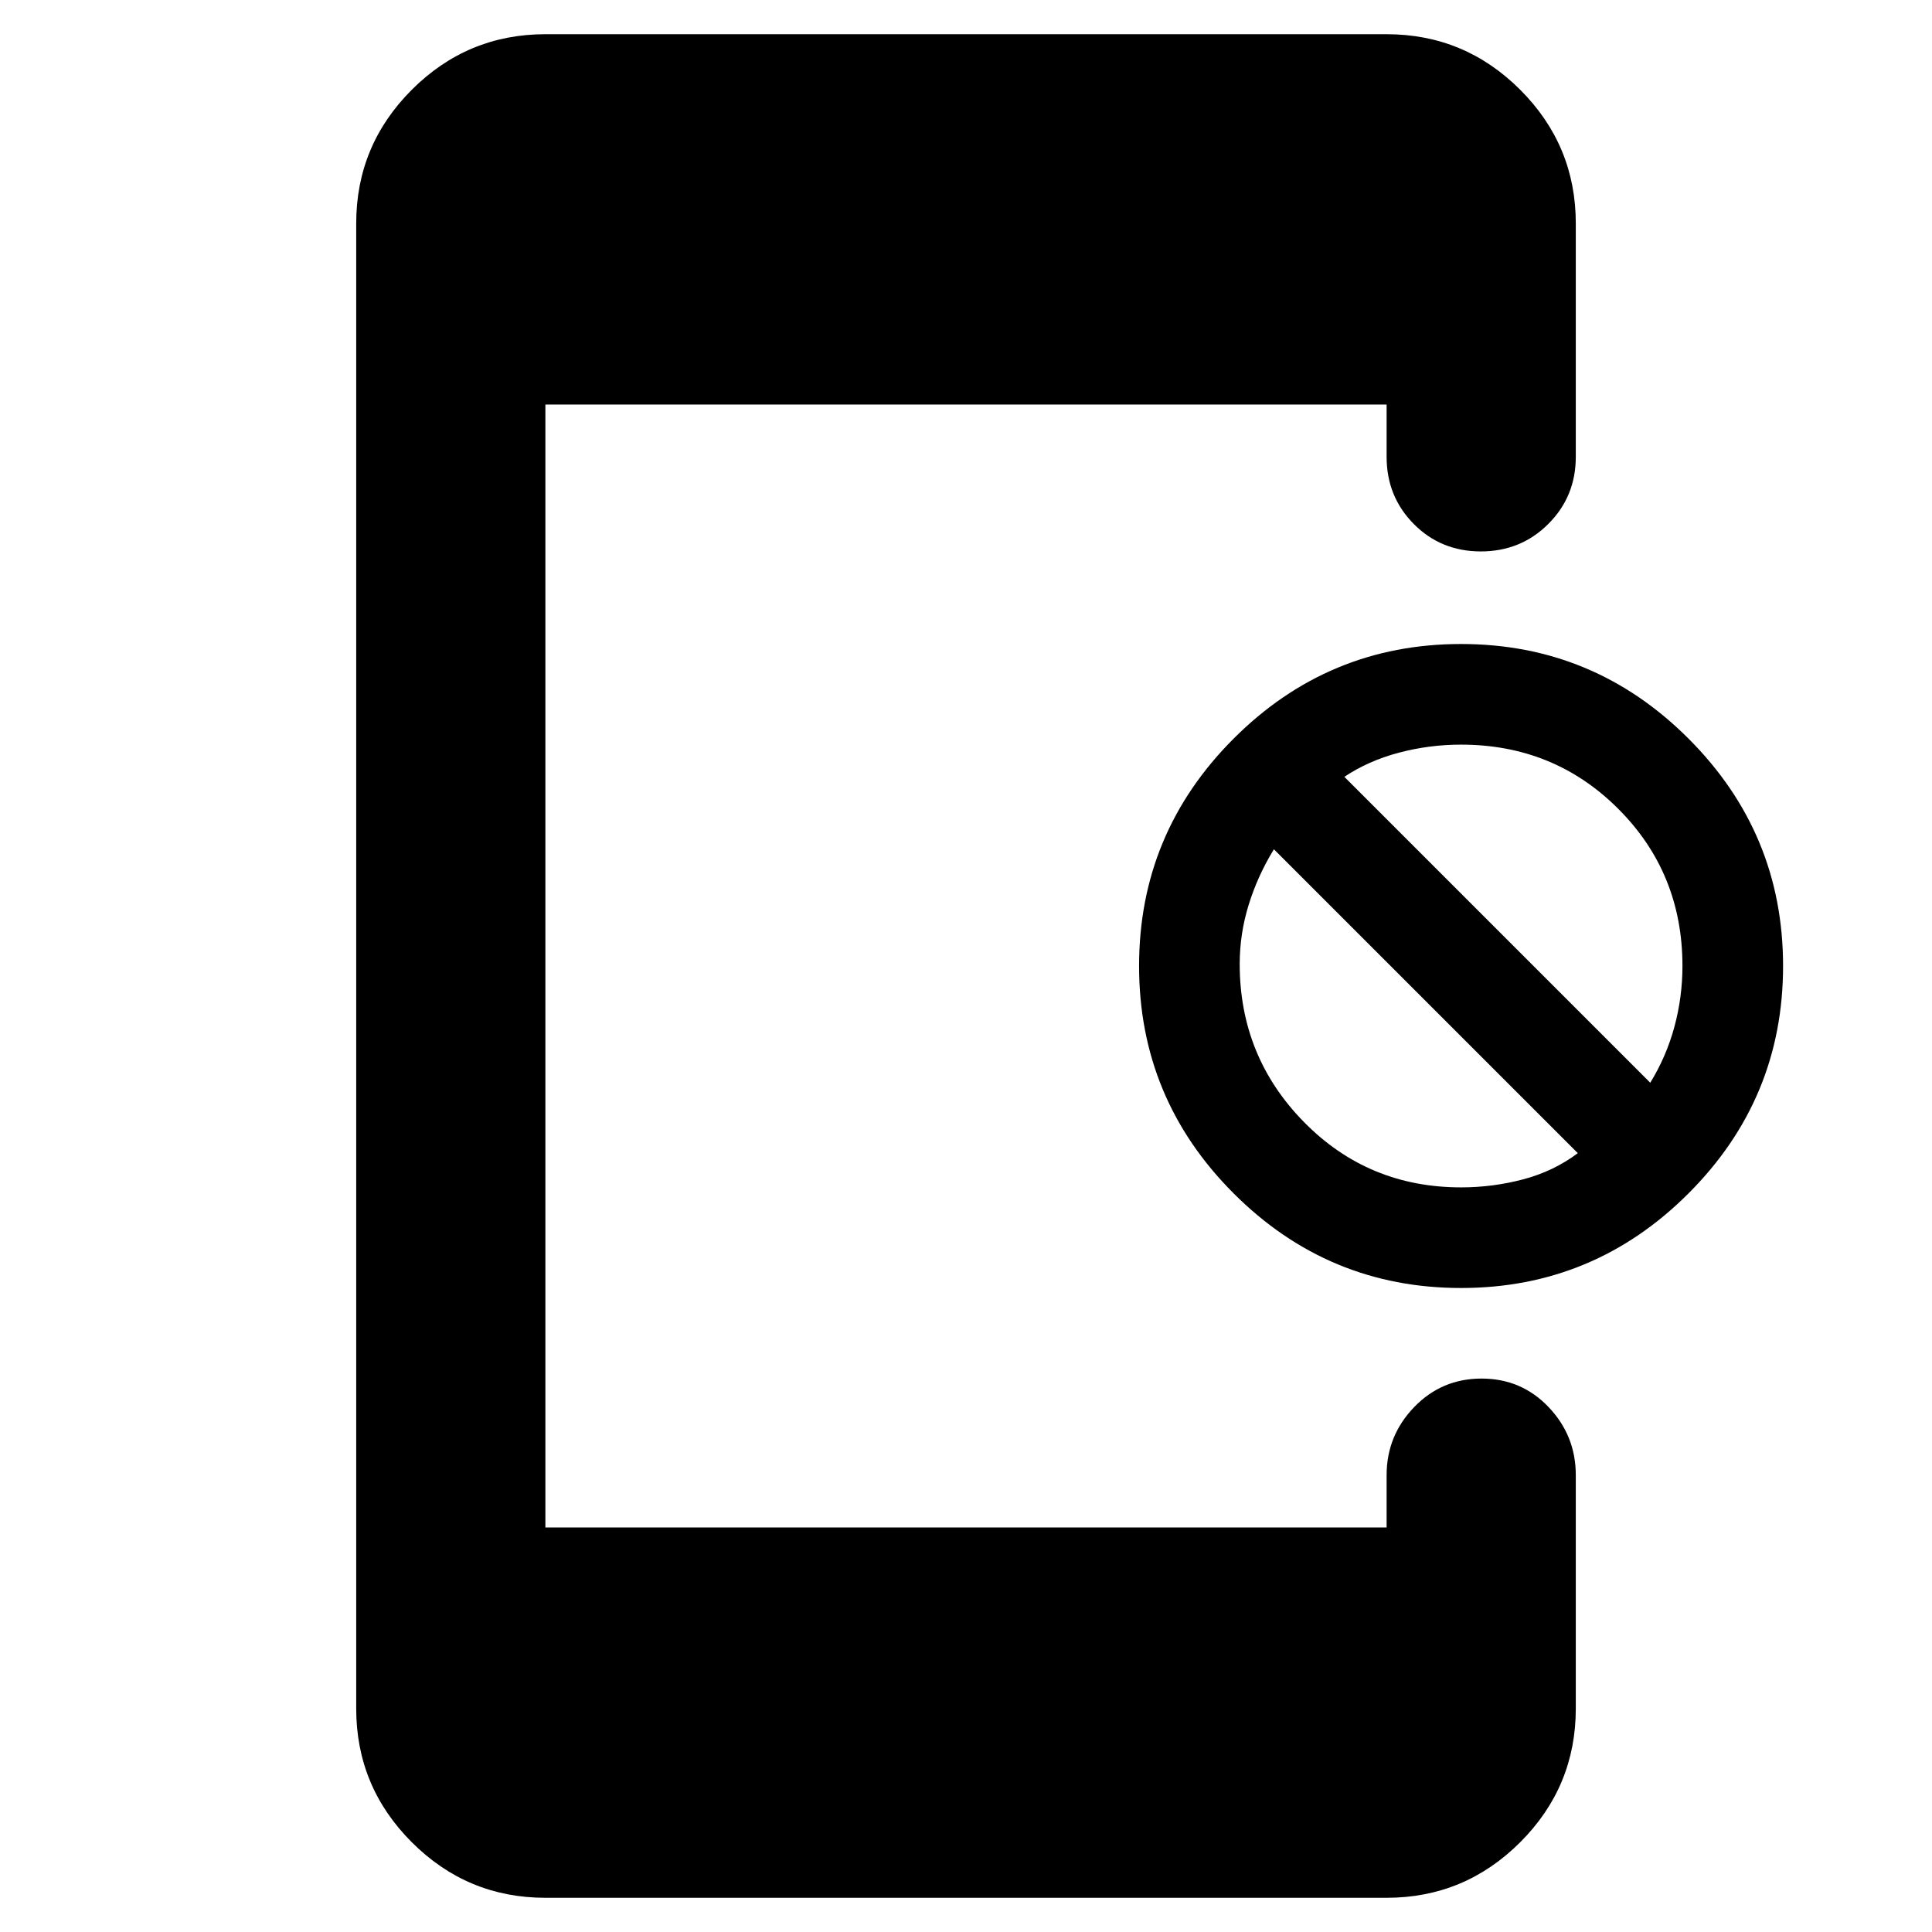 <svg xmlns="http://www.w3.org/2000/svg" height="48" viewBox="0 -960 960 960" width="48"><path d="M726-320q-66 0-113-47t-47-113q0-66 47-113t113-47q66 0 113 47t47 113q0 66-47 113t-113 47Zm0-50q15.77 0 30.89-4Q772-378 784-387L633-538q-8 13-12.5 27.46Q616-496.09 616-481q0 46 31.9 78.5T726-370Zm94-52q8-13 12-27.79 4-14.78 4-30.21 0-46.2-31.9-78.1Q772.2-590 726-590q-15.77 0-30.89 4Q680-582 668-574l152 152ZM271-17q-38.78 0-66.39-27.61T177-111v-738q0-38.77 27.61-66.39Q232.22-943 271-943h418q38.77 0 66.39 27.61Q783-887.77 783-849v116q0 19.75-13.68 33.37Q755.65-686 735.82-686q-19.82 0-33.32-13.63Q689-713.25 689-733v-26H271v558h418v-26q0-19.63 13.68-33.81Q716.35-275 736.18-275q19.82 0 33.32 14.19Q783-246.63 783-227v116q0 38.78-27.61 66.39Q727.77-17 689-17H271Z"/></svg>